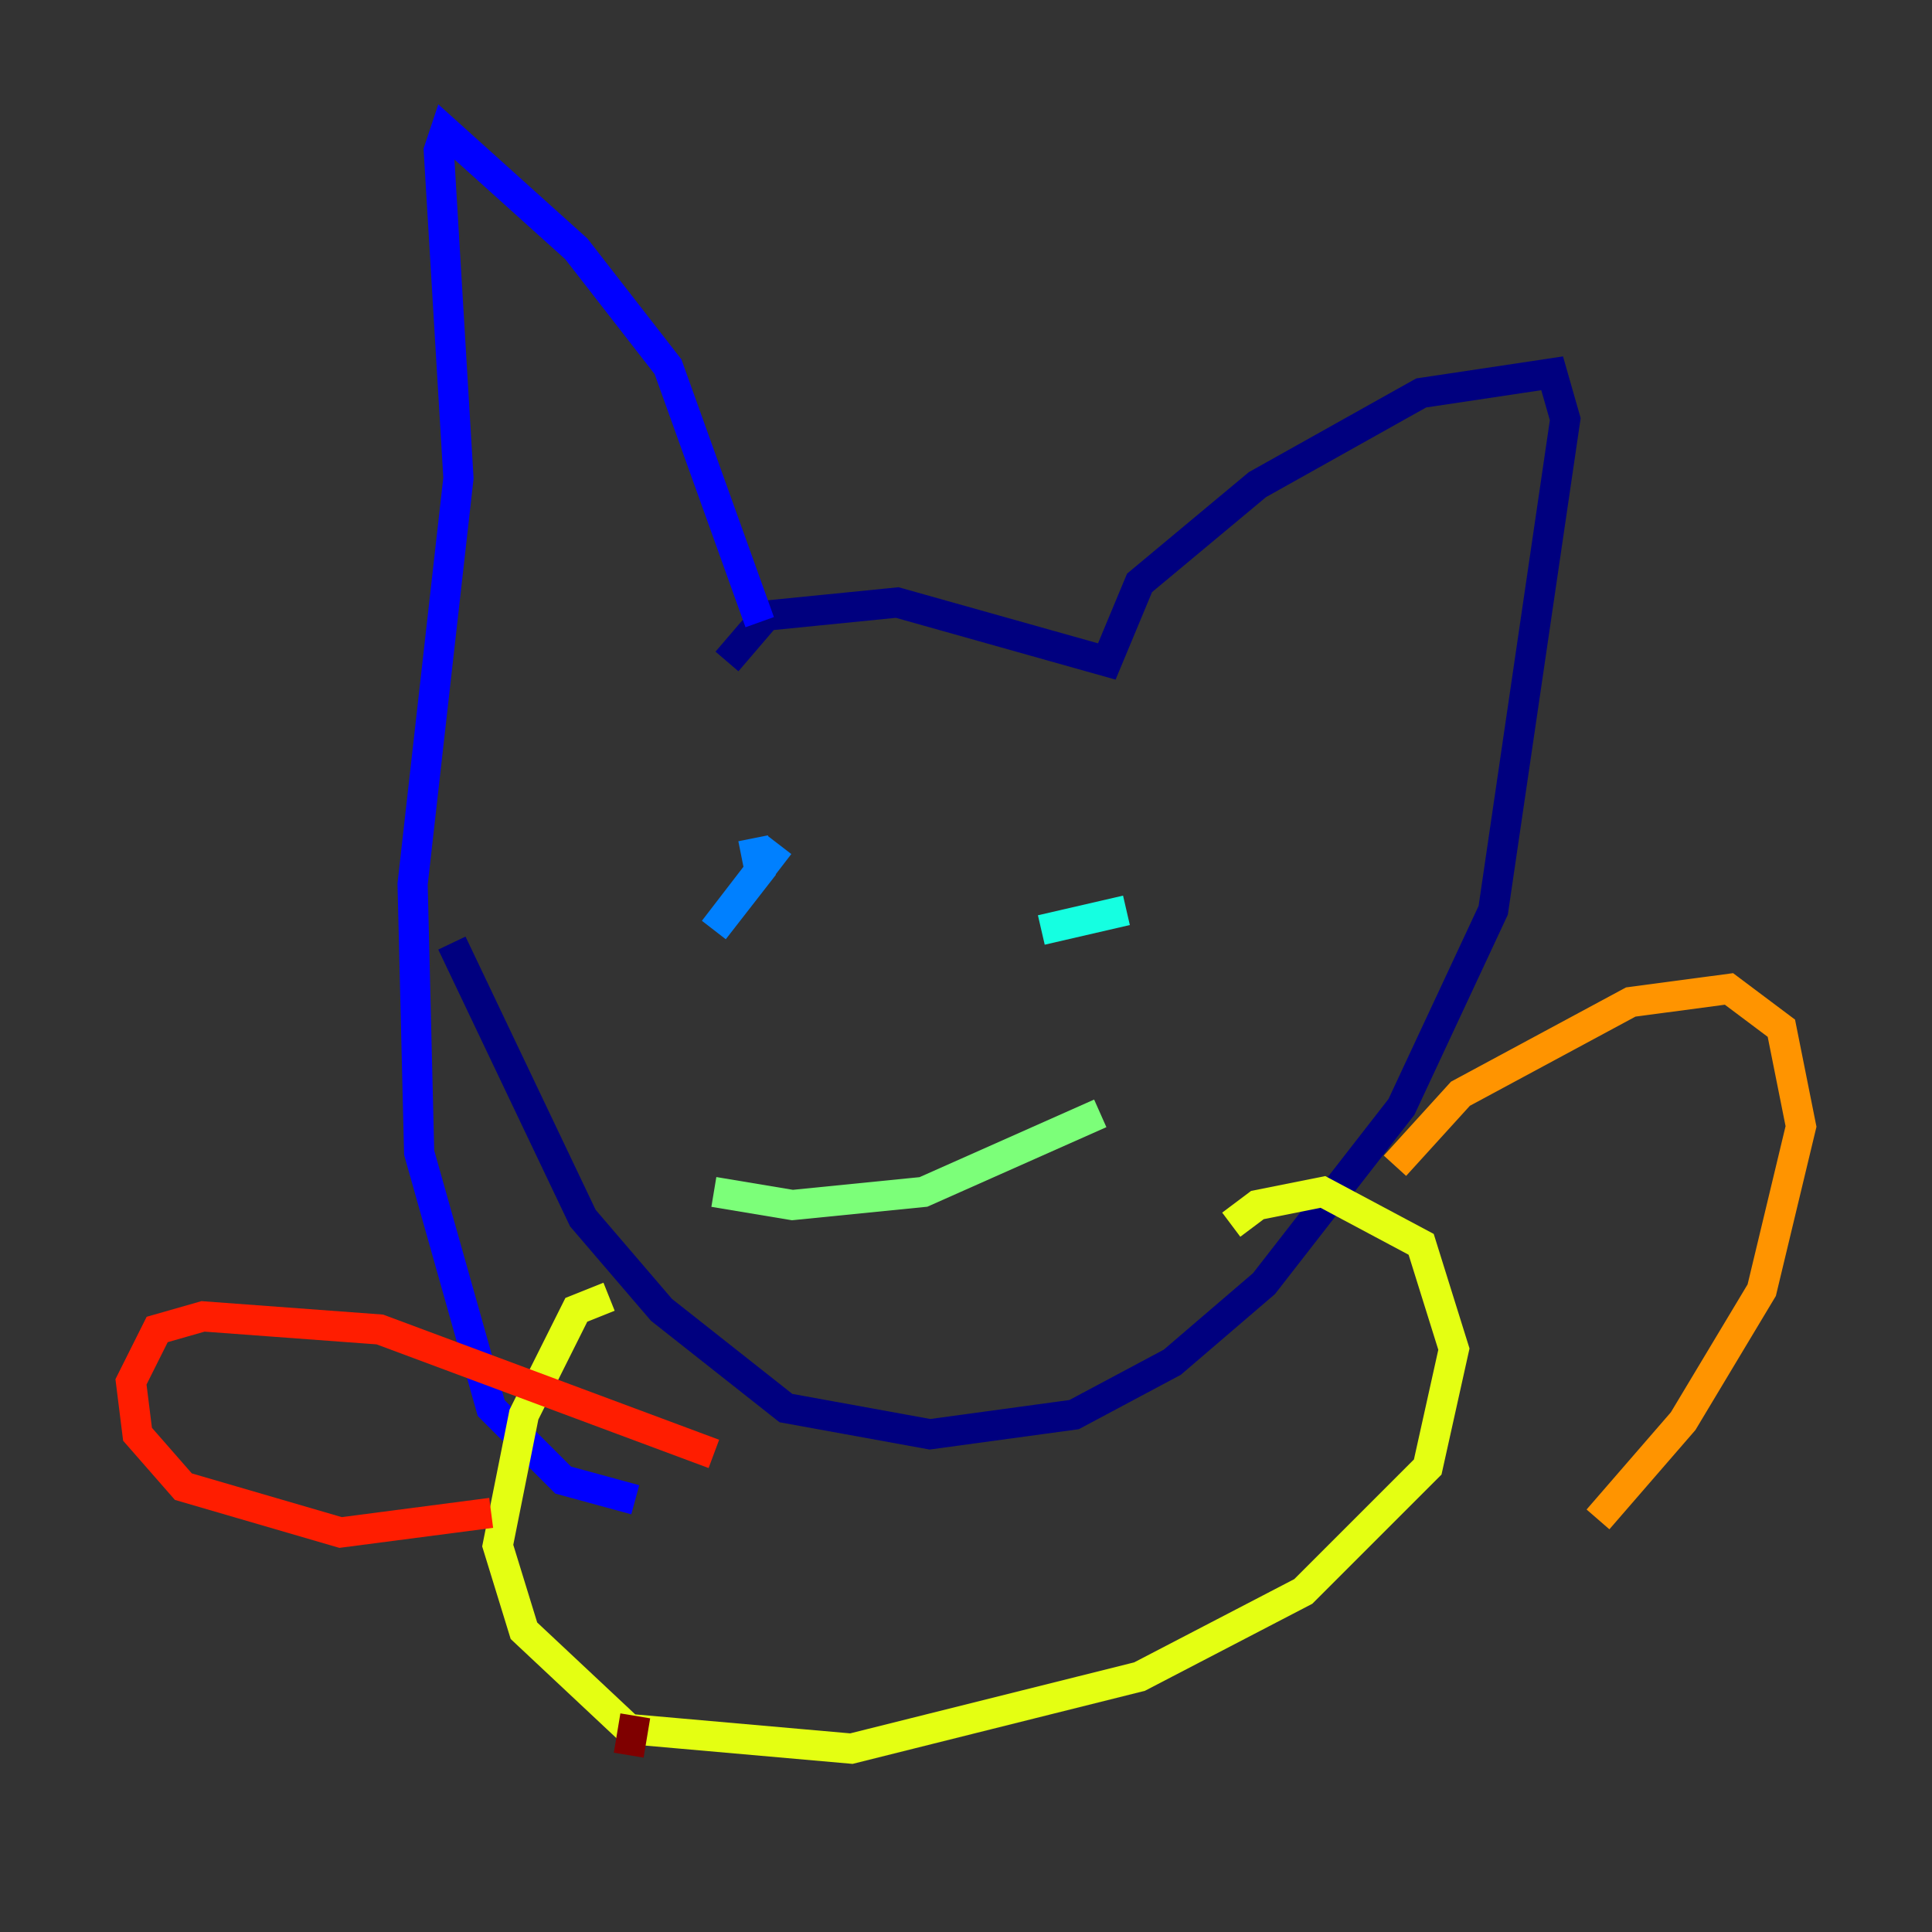 <?xml version="1.0" encoding="utf-8" ?>
<svg baseProfile="tiny" height="128" version="1.2" viewBox="0,0,128,128" width="128" xmlns="http://www.w3.org/2000/svg" xmlns:ev="http://www.w3.org/2001/xml-events" xmlns:xlink="http://www.w3.org/1999/xlink"><rect x="0" y="0" width="128" height="128" fill="#333333" stroke="none"/><defs /><polyline fill="none" points="48.163,43.824 50.766,40.786 59.444,39.919 73.329,43.824 75.498,38.617 83.308,32.108 94.156,26.034 102.834,24.732 103.702,27.77 98.929,60.312 92.854,73.329 83.742,85.044 77.668,90.251 71.159,93.722 61.614,95.024 52.068,93.288 43.824,86.78 38.617,80.705 29.939,62.481" stroke="#00007f" stroke-width="2" /><polyline fill="none" points="50.332,41.22 44.258,24.298 38.183,16.488 29.505,8.678 29.071,9.98 30.373,31.675 27.336,58.576 27.77,76.366 32.542,93.288 37.315,98.061 42.088,99.363" stroke="#0000ff" stroke-width="2" /><polyline fill="none" points="49.898,55.539 50.332,57.709 47.295,61.614 51.634,55.973" stroke="#0080ff" stroke-width="2" /><polyline fill="none" points="68.99,61.614 74.63,60.312" stroke="#15ffe1" stroke-width="2" /><polyline fill="none" points="47.295,78.969 52.502,79.837 61.18,78.969 72.895,73.763" stroke="#7cff79" stroke-width="2" /><polyline fill="none" points="40.352,85.912 38.183,86.78 34.712,93.722 32.976,102.4 34.712,108.041 41.654,114.549 56.407,115.851 75.498,111.078 86.346,105.437 94.59,97.193 96.325,89.383 94.156,82.441 87.647,78.969 83.308,79.837 81.573,81.139" stroke="#e4ff12" stroke-width="2" /><polyline fill="none" points="92.42,77.234 96.759,72.461 108.041,66.386 114.549,65.519 118.02,68.122 119.322,74.63 116.719,85.478 111.512,94.156 105.871,100.664" stroke="#ff9400" stroke-width="2" /><polyline fill="none" points="47.295,96.325 25.166,88.081 13.451,87.214 10.414,88.081 8.678,91.552 9.112,95.024 12.149,98.495 22.563,101.532 32.542,100.231" stroke="#ff1d00" stroke-width="2" /><polyline fill="none" points="42.088,113.681 41.654,116.285" stroke="#7f0000" stroke-width="2" /></svg>